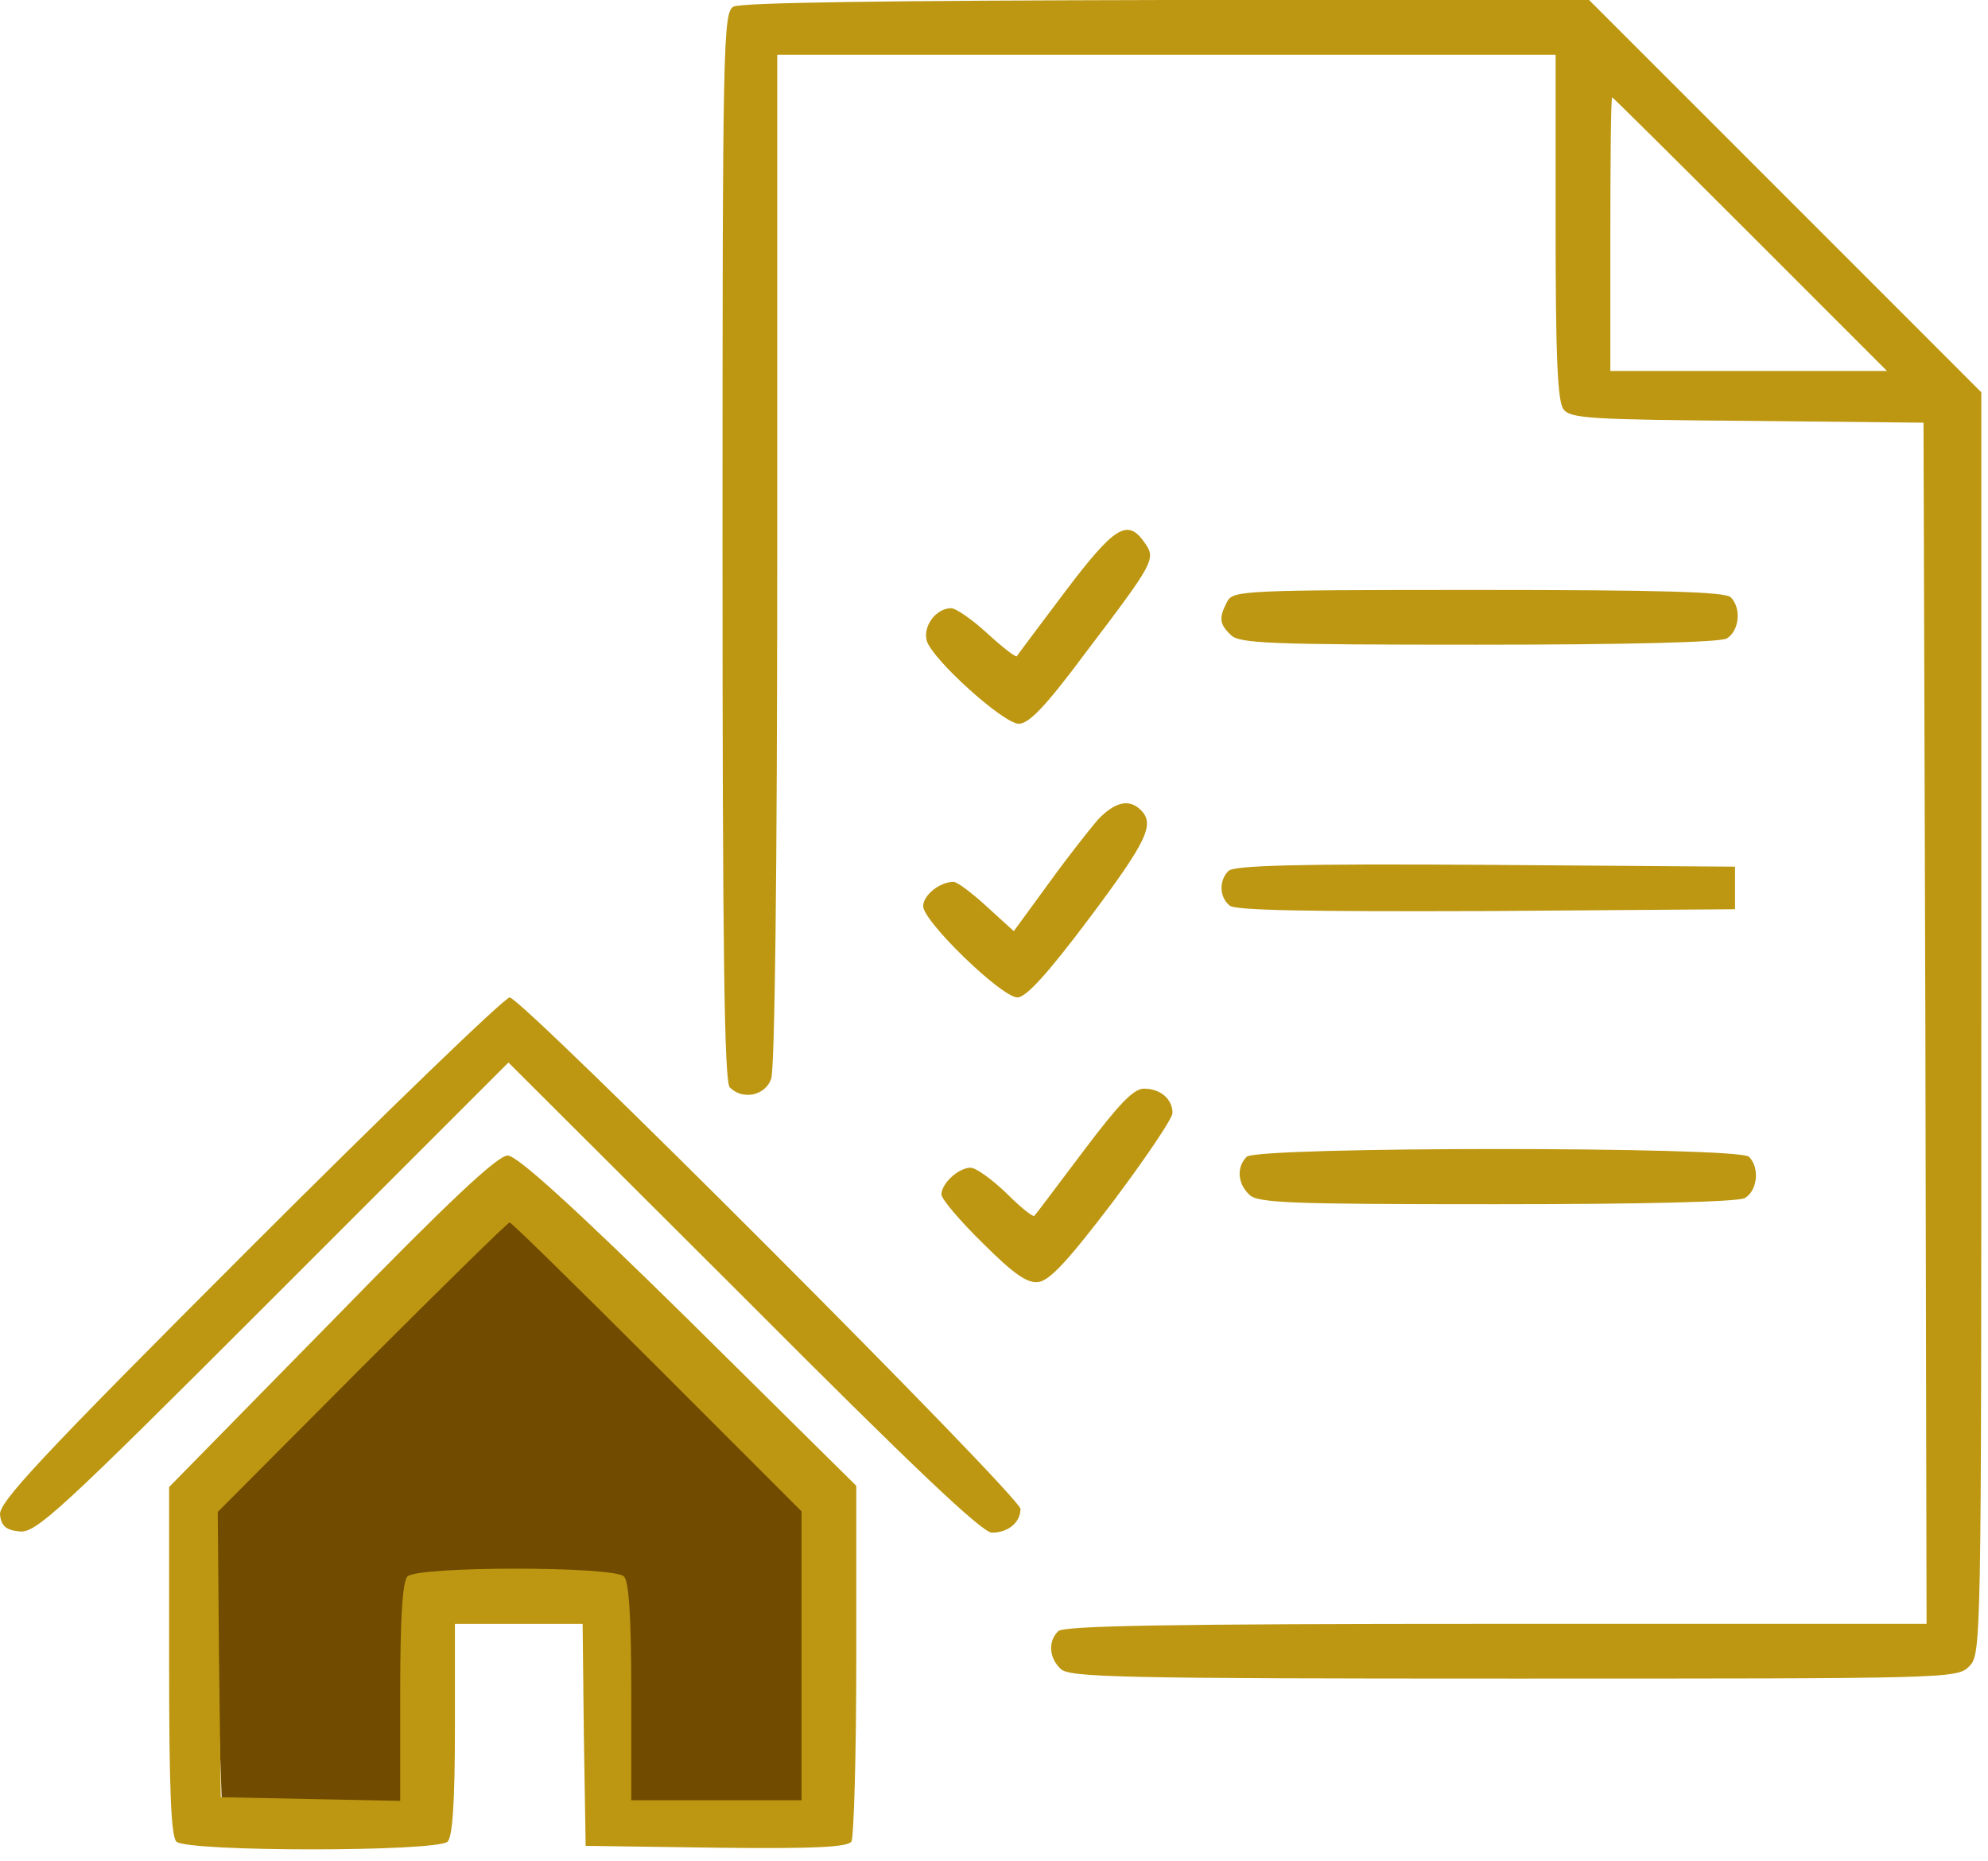 <svg width="94" height="88" viewBox="0 0 94 88" fill="none" xmlns="http://www.w3.org/2000/svg">
<g id="Home">
<path id="Rectangle 61" d="M10 71.5L24 57.5L38 71.5V85.5H28.5V76H21V85.5H10.5L10 71.5Z" fill="#704B00"/>
<path id="Vector" d="M34.68 0.316C34.191 0.575 34.163 2.099 34.163 25.821C34.163 45.086 34.249 51.153 34.508 51.412C35.111 52.015 36.175 51.814 36.463 51.009C36.635 50.549 36.75 41.233 36.75 26.424V2.588H55.153H73.555V10.725C73.555 16.792 73.642 18.977 73.929 19.351C74.246 19.782 75.194 19.84 82.613 19.897L90.951 19.984L91.038 48.364L91.095 76.772H70.737C55.297 76.772 50.294 76.859 50.035 77.118C49.546 77.606 49.603 78.383 50.15 78.9C50.552 79.303 52.881 79.36 71.571 79.36C92.159 79.36 92.533 79.36 93.108 78.785C93.683 78.21 93.683 77.836 93.683 48.364V18.546L84.396 9.258L75.137 -0H55.153C42.127 0.028 34.996 0.115 34.68 0.316ZM82.757 11.07L89.226 17.54H82.67H76.143V11.07C76.143 7.504 76.172 4.6 76.23 4.6C76.258 4.6 79.191 7.504 82.757 11.07Z" fill="#BD9711"/>
<path id="Vector_2" d="M50.379 27.949C49.143 29.588 48.108 30.969 48.079 31.026C48.022 31.084 47.389 30.595 46.67 29.933C45.98 29.301 45.204 28.755 44.974 28.755C44.255 28.755 43.622 29.617 43.824 30.307C44.111 31.199 47.418 34.189 48.165 34.218C48.654 34.218 49.431 33.413 51.357 30.825C54.606 26.541 54.664 26.425 54.117 25.649C53.312 24.499 52.709 24.873 50.379 27.949Z" fill="#BD9711"/>
<path id="Vector_3" d="M58.028 28.438C57.625 29.214 57.654 29.502 58.2 30.019C58.574 30.422 60.041 30.48 69.846 30.48C77.034 30.48 81.261 30.364 81.635 30.192C82.239 29.847 82.354 28.754 81.836 28.237C81.577 27.978 78.529 27.892 69.903 27.892C58.747 27.892 58.316 27.92 58.028 28.438Z" fill="#BD9711"/>
<path id="Vector_4" d="M51.932 38.731C51.53 39.191 50.466 40.543 49.575 41.779L47.936 44.022L46.67 42.872C45.952 42.211 45.262 41.693 45.089 41.693C44.428 41.693 43.651 42.326 43.651 42.843C43.651 43.562 47.361 47.156 48.108 47.156C48.511 47.156 49.517 46.064 51.501 43.418C54.261 39.738 54.607 38.961 53.945 38.3C53.399 37.754 52.738 37.898 51.932 38.731Z" fill="#BD9711"/>
<path id="Vector_5" d="M58.086 41.175C57.626 41.636 57.654 42.412 58.143 42.815C58.402 43.044 61.852 43.102 70.277 43.073L82.038 42.987V41.981V40.974L70.249 40.888C61.306 40.83 58.344 40.917 58.086 41.175Z" fill="#BD9711"/>
<path id="Vector_6" d="M11.792 59.032C1.843 68.981 -0.084 71.051 0.003 71.626C0.06 72.144 0.29 72.345 0.923 72.403C1.699 72.489 2.792 71.482 12.913 61.361L24.041 50.233L35.169 61.332C43.191 69.383 46.44 72.46 46.9 72.46C47.677 72.46 48.252 71.971 48.252 71.339C48.252 70.763 24.674 47.157 24.099 47.157C23.868 47.157 18.319 52.505 11.792 59.032Z" fill="#BD9711"/>
<path id="Vector_7" d="M51.242 54.402C50.006 56.041 48.971 57.422 48.913 57.479C48.855 57.565 48.252 57.077 47.59 56.415C46.9 55.754 46.153 55.208 45.894 55.208C45.319 55.208 44.514 55.955 44.514 56.473C44.514 56.674 45.376 57.709 46.469 58.773C47.935 60.239 48.568 60.671 49.086 60.613C49.632 60.556 50.523 59.578 52.622 56.818C54.175 54.747 55.44 52.878 55.44 52.62C55.44 51.958 54.865 51.469 54.089 51.469C53.6 51.469 52.91 52.188 51.242 54.402Z" fill="#BD9711"/>
<path id="Vector_8" d="M58.948 54.69C58.459 55.179 58.517 55.955 59.063 56.473C59.437 56.875 60.903 56.933 70.708 56.933C77.897 56.933 82.124 56.818 82.498 56.645C83.101 56.3 83.216 55.207 82.699 54.69C82.21 54.201 59.437 54.201 58.948 54.69Z" fill="#BD9711"/>
<path id="Vector_9" d="M15.702 62.454L7.996 70.303V78.498C7.996 84.508 8.082 86.808 8.341 87.067C8.83 87.556 20.677 87.556 21.165 87.067C21.395 86.837 21.51 85.227 21.51 81.748V76.773H24.53H27.549L27.606 82.006L27.692 87.268L33.846 87.355C38.59 87.412 40.057 87.326 40.258 87.067C40.373 86.866 40.488 82.984 40.488 78.47V70.246L32.581 62.425C27.089 57.019 24.443 54.633 24.012 54.633C23.552 54.604 21.223 56.789 15.702 62.454ZM31.057 64.61L37.9 71.454V78.268V85.112H33.875H29.849V79.993C29.849 76.399 29.734 74.76 29.504 74.53C29.015 74.041 19.756 74.041 19.268 74.53C19.038 74.76 18.923 76.399 18.923 79.993V85.141L14.696 85.054L10.44 84.968L10.354 78.211L10.296 71.482L17.111 64.639C20.878 60.872 24.012 57.795 24.098 57.795C24.184 57.795 27.319 60.872 31.057 64.61Z" fill="#BD9711"/>
</g>
</svg>
